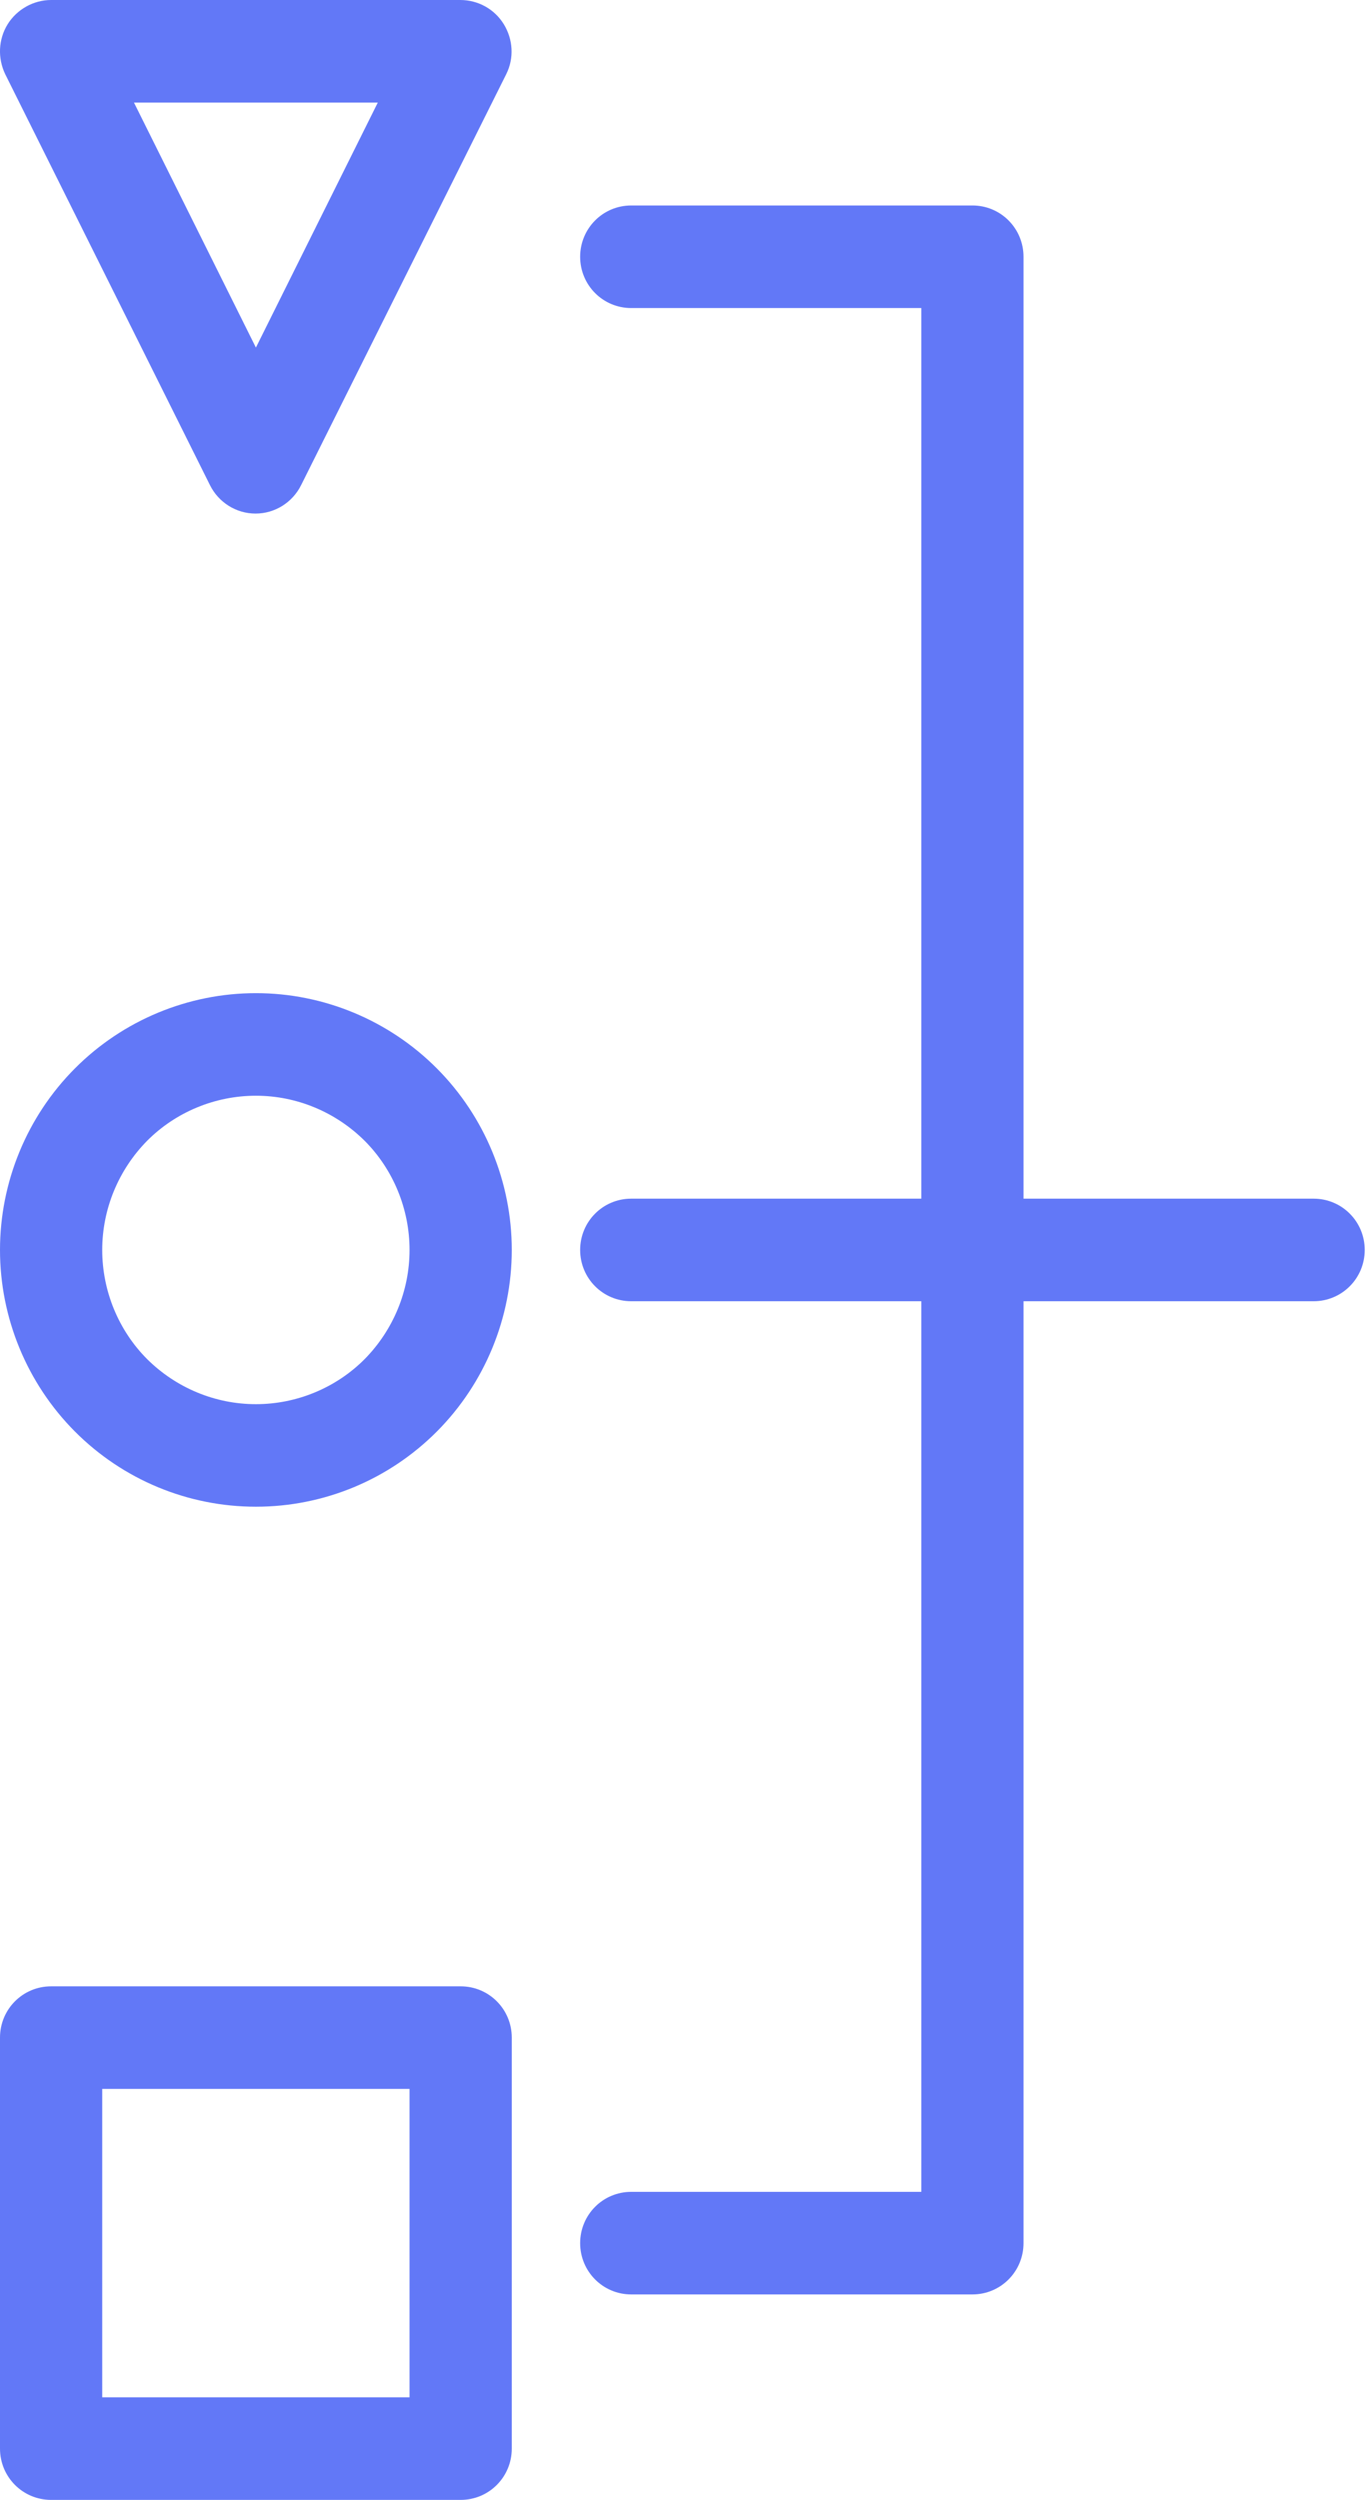 <svg width="34" height="62" viewBox="0 0 34 62" fill="none" xmlns="http://www.w3.org/2000/svg">
<path d="M5.211 12.032C5.425 12.462 5.862 12.737 6.342 12.737C6.822 12.737 7.259 12.462 7.473 12.032L12.564 1.839C12.761 1.444 12.735 0.98 12.504 0.602C12.272 0.223 11.861 0 11.424 0H1.269C0.832 0 0.42 0.232 0.189 0.602C-0.043 0.98 -0.06 1.444 0.129 1.839L5.211 12.032ZM9.376 2.544L6.351 8.62L3.325 2.544H9.376ZM6.351 37.368C8.039 37.368 9.65 36.698 10.841 35.504C12.032 34.309 12.701 32.684 12.701 31C12.701 29.316 12.032 27.691 10.841 26.497C9.65 25.302 8.03 24.631 6.351 24.631C4.671 24.631 3.051 25.302 1.86 26.497C0.669 27.691 0 29.316 0 31C0 32.684 0.669 34.309 1.86 35.504C3.051 36.698 4.662 37.368 6.351 37.368ZM6.351 27.175C7.362 27.175 8.33 27.579 9.05 28.293C9.761 29.006 10.164 29.986 10.164 31C10.164 32.014 9.761 32.985 9.05 33.707C8.339 34.421 7.362 34.825 6.351 34.825C5.339 34.825 4.371 34.421 3.651 33.707C2.94 32.994 2.537 32.014 2.537 31C2.537 29.986 2.94 29.015 3.651 28.293C4.362 27.579 5.339 27.175 6.351 27.175ZM1.269 62H11.432C12.135 62 12.701 61.433 12.701 60.728V50.535C12.701 49.83 12.135 49.263 11.432 49.263H1.269C0.566 49.263 0 49.83 0 50.535V60.728C0 61.433 0.566 62 1.269 62ZM2.537 51.807H10.164V59.456H2.537V51.807ZM22.865 54.36V32.272H15.666C14.963 32.272 14.398 31.705 14.398 31C14.398 30.295 14.963 29.728 15.666 29.728H22.865V7.64H15.666C14.963 7.64 14.398 7.073 14.398 6.368C14.398 5.664 14.963 5.096 15.666 5.096H24.133C24.836 5.096 25.401 5.664 25.401 6.368V29.728H32.6C33.303 29.728 33.869 30.295 33.869 31C33.869 31.705 33.303 32.272 32.6 32.272H25.401V55.632C25.401 56.336 24.836 56.904 24.133 56.904H15.666C14.963 56.904 14.398 56.336 14.398 55.632C14.398 54.927 14.963 54.36 15.666 54.36H22.865Z" fill="#6278F7"/>
</svg>
